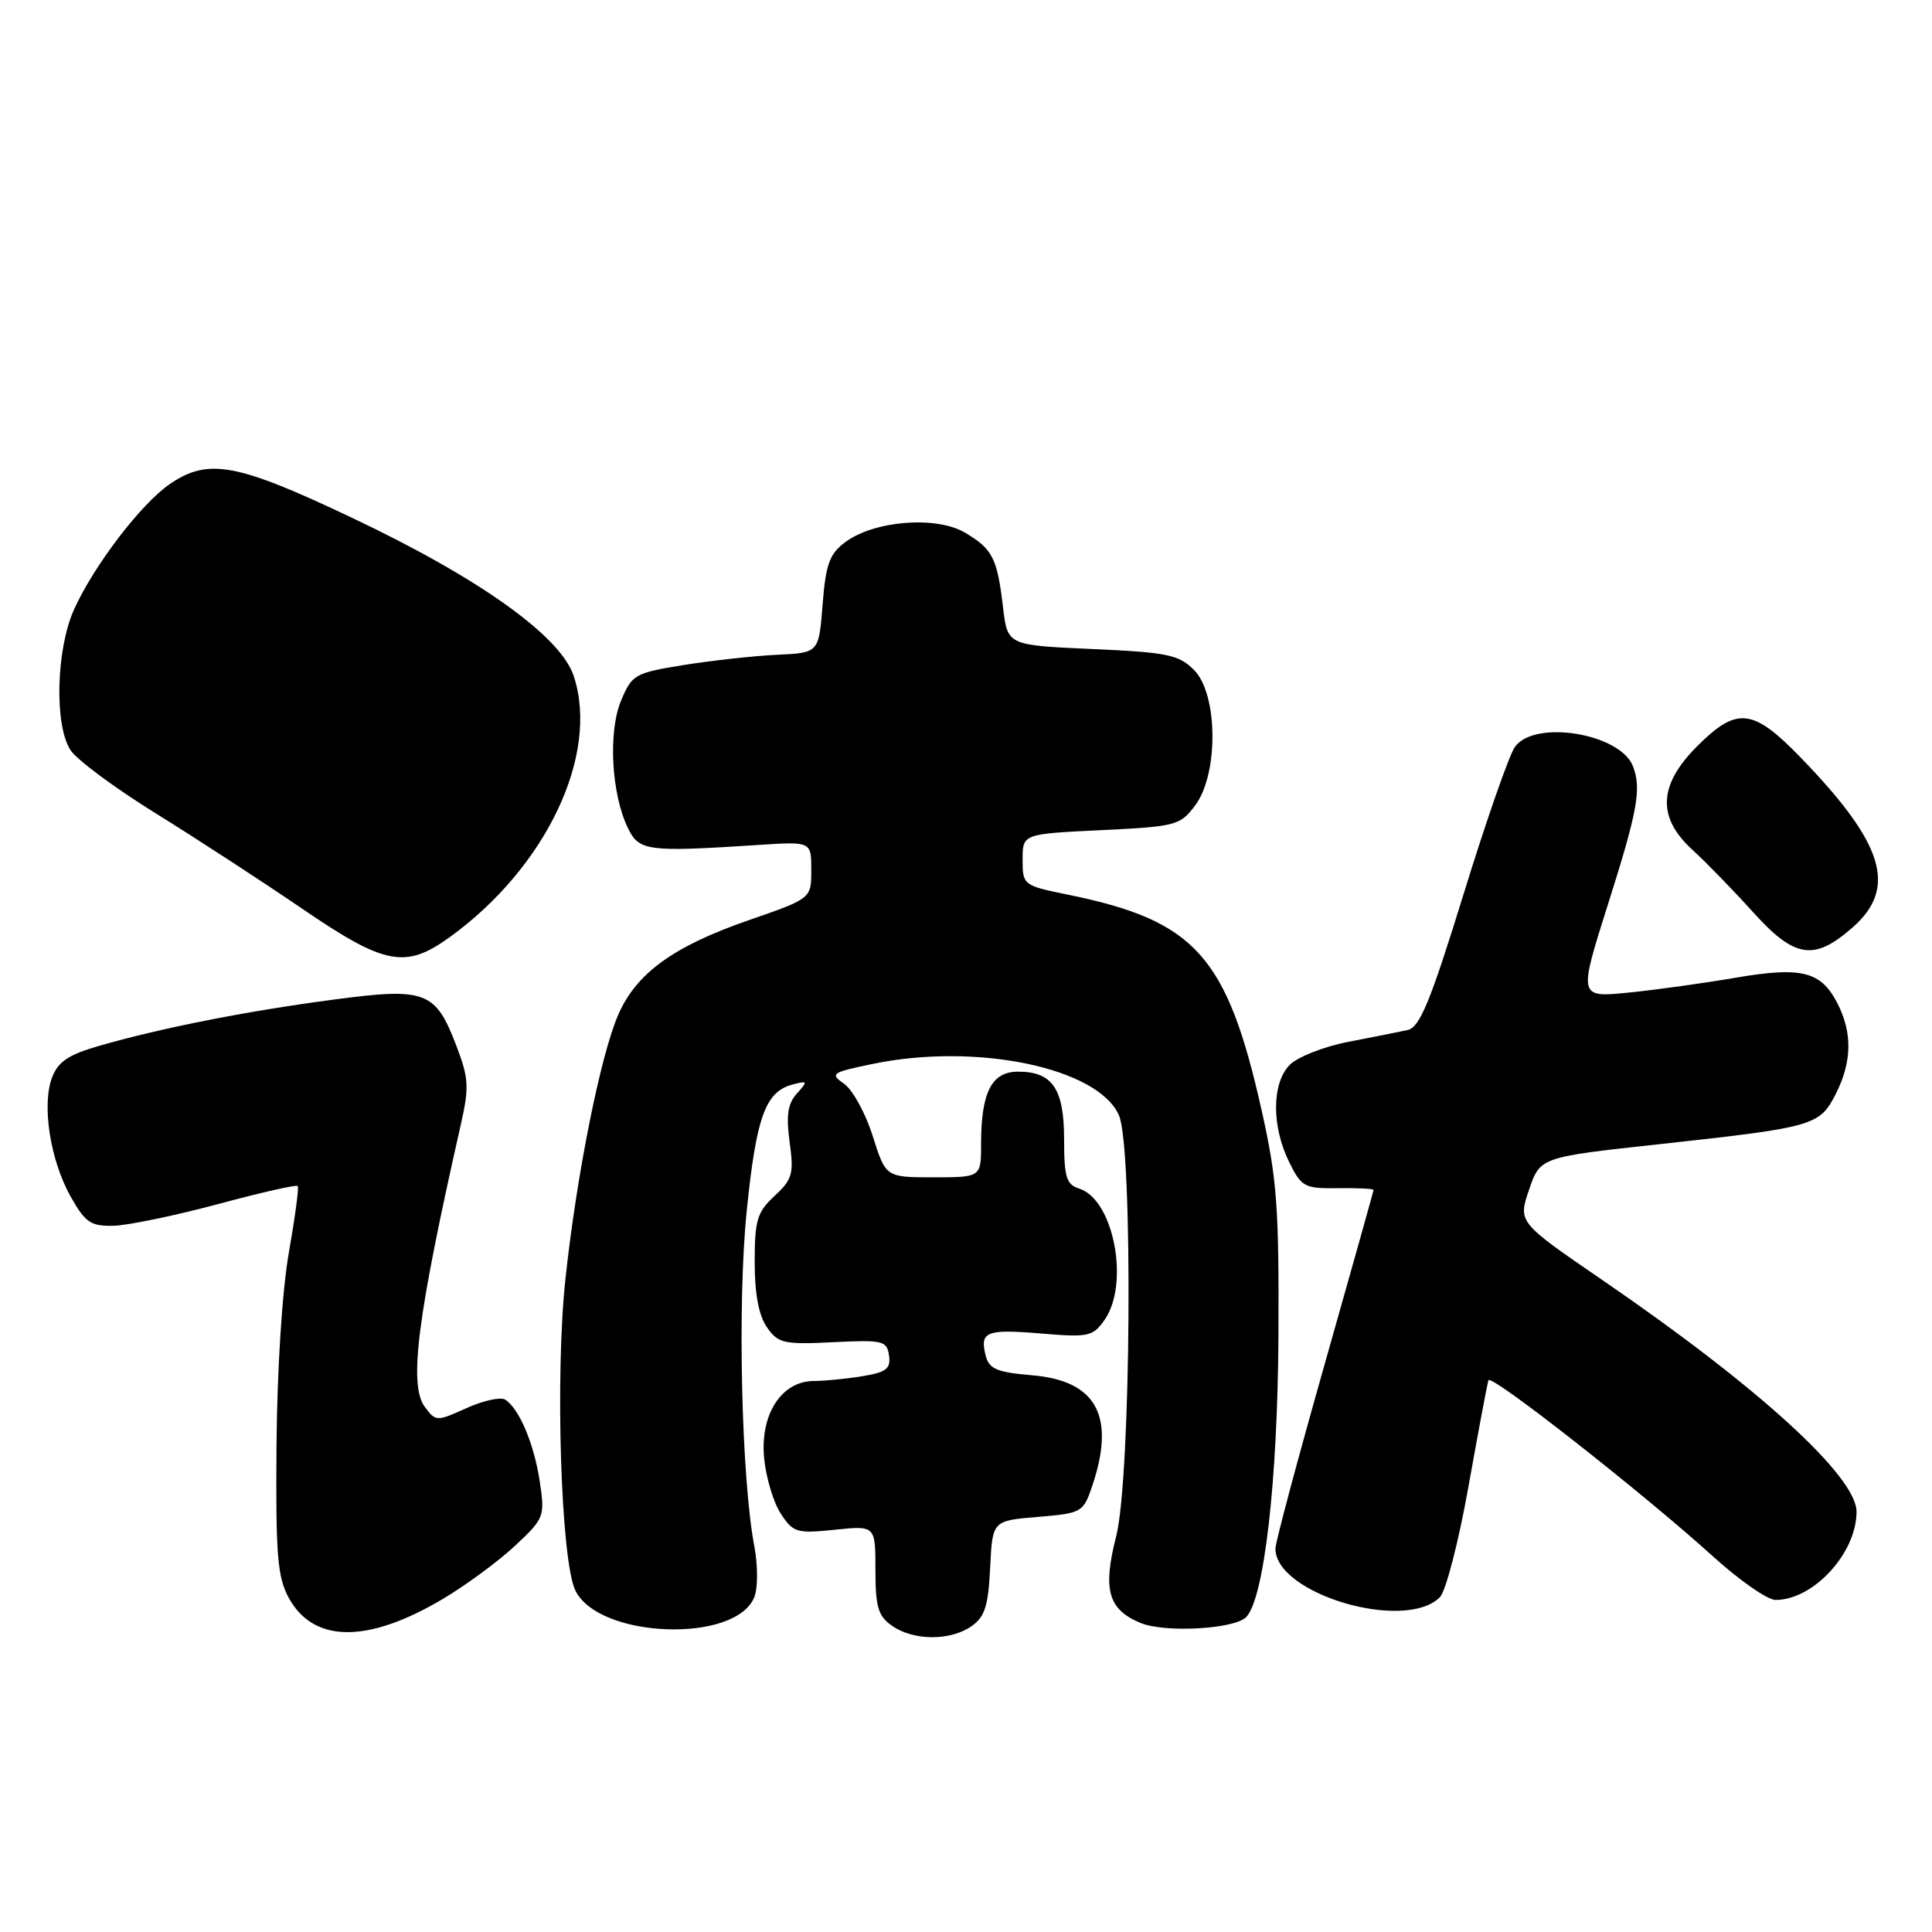 <?xml version="1.0" encoding="UTF-8" standalone="no"?>
<!DOCTYPE svg PUBLIC "-//W3C//DTD SVG 1.1//EN" "http://www.w3.org/Graphics/SVG/1.1/DTD/svg11.dtd" >
<svg xmlns="http://www.w3.org/2000/svg" xmlns:xlink="http://www.w3.org/1999/xlink" version="1.1" viewBox="0 0 256 256">
 <g >
 <path fill="currentColor"
d=" M 58.71 211.85 C 61.80 210.01 66.11 206.83 68.28 204.79 C 72.12 201.19 72.22 200.94 71.52 196.30 C 70.77 191.30 68.78 186.60 66.92 185.45 C 66.32 185.08 64.01 185.59 61.80 186.59 C 57.86 188.37 57.74 188.36 56.31 186.45 C 54.13 183.52 55.24 174.74 61.07 148.96 C 62.18 144.07 62.11 142.86 60.49 138.62 C 57.69 131.28 56.44 130.82 43.99 132.48 C 32.52 134.01 21.43 136.20 13.21 138.56 C 9.08 139.74 7.70 140.67 6.90 142.77 C 5.51 146.42 6.66 153.75 9.36 158.55 C 11.30 162.00 12.03 162.49 15.04 162.42 C 16.94 162.37 23.14 161.09 28.81 159.57 C 34.49 158.04 39.27 156.95 39.45 157.15 C 39.63 157.34 39.09 161.32 38.27 166.00 C 37.39 171.02 36.72 181.47 36.64 191.50 C 36.52 206.02 36.76 208.97 38.26 211.72 C 41.55 217.74 48.74 217.78 58.71 211.85 Z  M 128.73 215.48 C 130.50 214.24 130.96 212.79 131.20 207.73 C 131.50 201.50 131.50 201.50 137.50 201.00 C 143.31 200.52 143.54 200.39 144.69 197.00 C 147.87 187.68 145.32 182.94 136.75 182.23 C 132.17 181.85 131.08 181.40 130.63 179.71 C 129.78 176.44 130.63 176.09 137.87 176.69 C 144.23 177.23 144.81 177.10 146.35 174.91 C 149.72 170.10 147.58 158.95 143.01 157.50 C 141.30 156.96 141.00 156.00 141.00 151.00 C 141.00 144.27 139.46 142.00 134.90 142.00 C 131.40 142.00 130.00 144.72 130.00 151.57 C 130.00 156.00 130.00 156.00 123.68 156.00 C 117.37 156.00 117.37 156.00 115.64 150.53 C 114.69 147.52 112.99 144.41 111.86 143.62 C 109.94 142.27 110.17 142.11 115.61 140.98 C 129.39 138.12 145.50 141.48 148.27 147.79 C 150.15 152.10 149.87 195.85 147.90 203.56 C 146.09 210.65 146.83 213.27 151.13 215.05 C 154.32 216.38 163.53 215.87 165.11 214.29 C 167.50 211.90 169.30 196.22 169.40 177.00 C 169.49 160.04 169.20 156.16 167.19 147.20 C 162.59 126.66 158.42 122.00 141.52 118.55 C 135.58 117.34 135.50 117.28 135.50 113.91 C 135.50 110.50 135.50 110.50 145.90 110.00 C 155.86 109.52 156.38 109.38 158.38 106.70 C 161.49 102.53 161.39 91.96 158.22 88.78 C 156.20 86.75 154.71 86.44 144.72 86.00 C 133.50 85.50 133.50 85.50 132.91 80.50 C 132.14 73.94 131.53 72.74 127.85 70.57 C 124.05 68.33 115.85 68.98 112.01 71.83 C 109.91 73.40 109.42 74.74 109.00 80.10 C 108.50 86.50 108.50 86.50 103.00 86.76 C 99.97 86.90 94.42 87.51 90.65 88.11 C 84.10 89.17 83.74 89.37 82.29 92.85 C 80.57 96.98 81.00 105.16 83.19 109.70 C 84.68 112.78 85.72 112.92 100.50 111.96 C 107.50 111.50 107.50 111.50 107.50 115.28 C 107.50 119.06 107.50 119.06 99.24 121.92 C 89.28 125.37 84.37 128.91 81.95 134.39 C 79.59 139.73 76.41 155.62 74.92 169.50 C 73.54 182.32 74.33 206.85 76.24 210.75 C 79.36 217.15 97.61 217.78 99.97 211.57 C 100.43 210.37 100.42 207.39 99.96 204.94 C 98.24 195.93 97.70 172.65 98.94 160.50 C 100.21 147.98 101.42 144.65 105.03 143.70 C 107.03 143.18 107.07 143.26 105.59 144.90 C 104.38 146.24 104.15 147.79 104.63 151.34 C 105.21 155.53 105.00 156.27 102.64 158.46 C 100.32 160.60 100.00 161.68 100.00 167.23 C 100.00 171.45 100.54 174.33 101.63 175.88 C 103.11 178.00 103.85 178.17 110.38 177.85 C 116.99 177.52 117.52 177.65 117.80 179.61 C 118.05 181.36 117.44 181.83 114.30 182.35 C 112.21 182.70 109.30 182.98 107.82 182.99 C 103.55 183.01 100.70 187.42 101.25 193.19 C 101.49 195.77 102.49 199.09 103.46 200.57 C 105.10 203.08 105.58 203.22 110.61 202.70 C 116.00 202.14 116.00 202.14 116.00 208.02 C 116.00 212.95 116.35 214.14 118.22 215.44 C 121.05 217.42 125.93 217.44 128.73 215.48 Z  M 190.79 211.64 C 191.58 210.85 193.29 204.23 194.59 196.92 C 195.89 189.62 197.08 183.30 197.23 182.89 C 197.55 182.01 217.74 197.86 227.00 206.25 C 230.49 209.41 234.21 212.00 235.27 212.00 C 240.30 212.00 246.00 205.79 246.00 200.32 C 246.00 195.63 233.00 183.78 212.32 169.61 C 201.14 161.95 201.14 161.95 202.61 157.64 C 204.08 153.33 204.08 153.33 219.97 151.60 C 240.39 149.37 241.11 149.16 243.25 144.95 C 245.41 140.69 245.47 136.82 243.45 132.91 C 241.28 128.70 238.70 128.06 230.00 129.55 C 225.88 130.26 219.50 131.15 215.83 131.52 C 209.15 132.19 209.15 132.19 213.06 119.84 C 217.00 107.43 217.52 104.53 216.38 101.54 C 214.70 97.17 203.30 95.30 200.72 98.99 C 199.96 100.08 196.89 108.86 193.92 118.51 C 189.50 132.82 188.13 136.13 186.50 136.49 C 185.40 136.73 181.87 137.43 178.66 138.05 C 175.45 138.67 171.96 140.04 170.91 141.09 C 168.51 143.49 168.47 149.23 170.83 154.00 C 172.45 157.28 172.85 157.50 177.28 157.44 C 179.87 157.40 182.00 157.51 182.00 157.67 C 182.00 157.83 179.07 168.26 175.50 180.85 C 171.93 193.44 169.00 204.39 169.00 205.20 C 169.00 211.21 186.15 216.28 190.79 211.64 Z  M 59.63 124.15 C 72.38 114.92 79.46 99.98 76.02 89.57 C 74.28 84.29 63.50 76.59 46.60 68.59 C 31.36 61.36 27.58 60.66 22.50 64.14 C 18.70 66.74 12.42 74.97 9.81 80.76 C 7.43 86.05 7.18 96.10 9.35 99.41 C 10.18 100.68 15.28 104.46 20.68 107.80 C 26.08 111.15 34.77 116.81 40.00 120.38 C 51.02 127.91 53.72 128.43 59.63 124.15 Z  M 245.47 122.90 C 251.45 117.65 249.67 111.81 238.62 100.40 C 232.26 93.83 230.16 93.60 224.88 98.88 C 219.74 104.02 219.55 108.30 224.25 112.60 C 226.04 114.23 229.62 117.91 232.21 120.78 C 237.80 126.99 240.35 127.39 245.47 122.90 Z "/>
</g>
</svg>